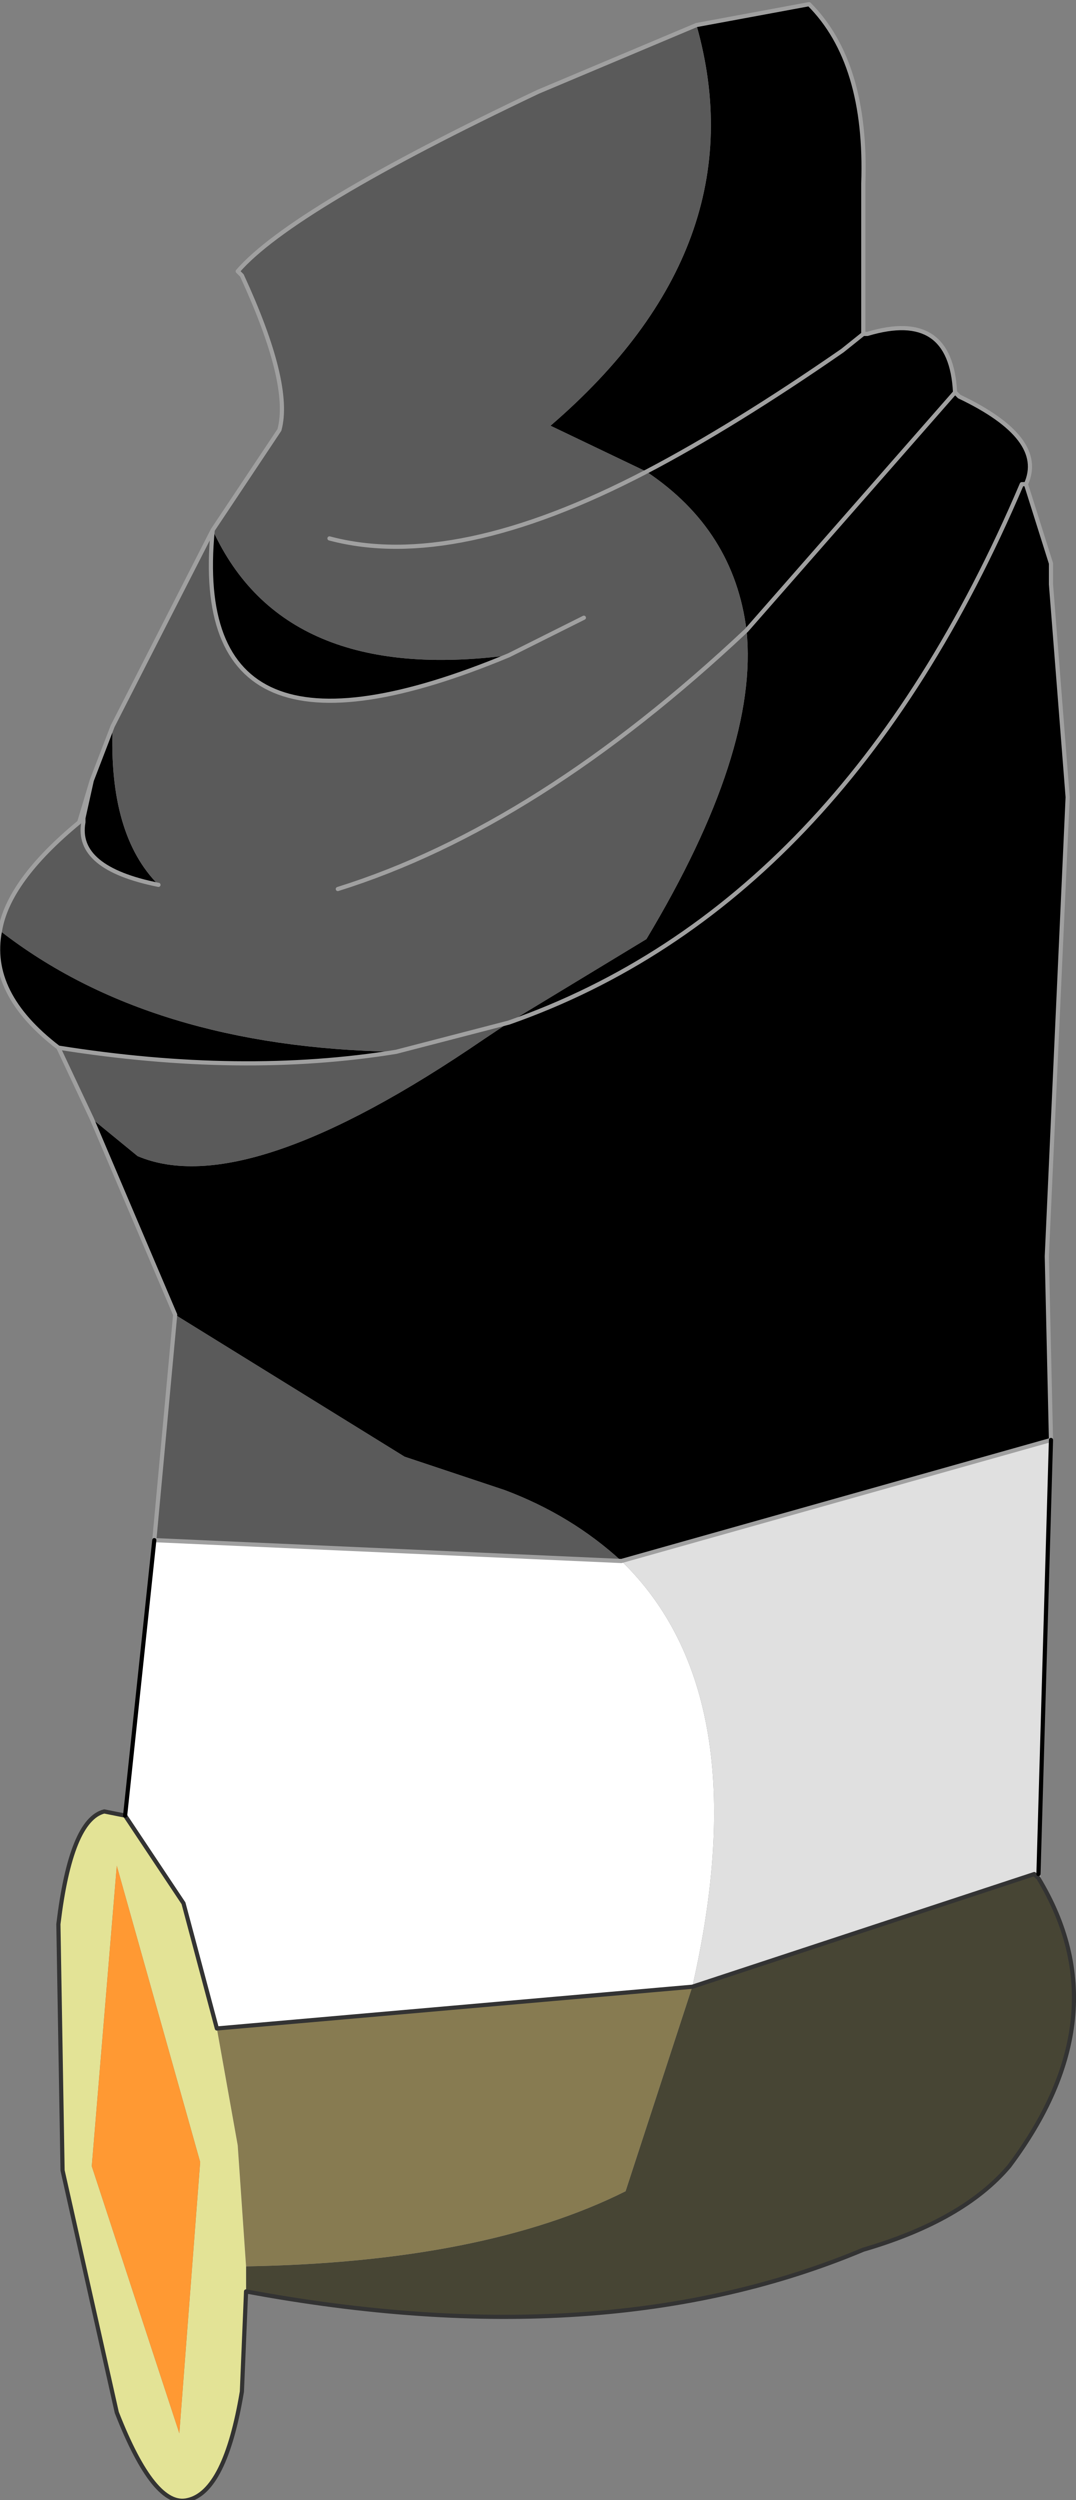 <?xml version="1.0" encoding="UTF-8" standalone="no"?>
<svg xmlns:xlink="http://www.w3.org/1999/xlink" height="29.95px" width="12.9px" xmlns="http://www.w3.org/2000/svg">
  <rect width="100%" height="100%" fill="#808080" stroke="none"/>
  <g transform="matrix(1.0, 0.0, 0.0, 1.0, 6.75, 13.2)">
    <path d="M3.6 -9.2 L3.65 -9.2 3.6 -9.2 M4.7 -8.5 L4.75 -8.45 4.7 -8.5 M5.7 9.25 L5.7 9.3 5.65 9.25 5.7 9.25 M5.55 -7.4 L5.5 -7.4 5.55 -7.4" fill="#f2f2f2" fill-rule="evenodd" stroke="none"/>
    <path d="M-5.25 8.55 L-4.9 5.25 0.7 5.5 Q2.35 7.1 1.55 10.6 L-4.15 11.1 -4.55 9.6 -5.25 8.55 M-5.8 -3.35 L-5.65 -3.85 -5.75 -3.4 -5.75 -3.35 -5.8 -3.35 -5.75 -3.4 -5.8 -3.35 M-4.2 -6.85 L-3.4 -8.05 -4.2 -6.85" fill="#ffffff" fill-rule="evenodd" stroke="none"/>
    <path d="M5.7 9.3 Q6.7 10.95 5.35 12.75 4.8 13.4 3.6 13.75 0.5 15.05 -3.8 14.25 L-3.8 14.05 -3.8 13.95 Q-0.95 13.9 0.75 13.05 L1.55 10.6 5.65 9.25 5.7 9.3" fill="#474534" fill-rule="evenodd" stroke="none"/>
    <path d="M1.55 10.6 L0.75 13.05 Q-0.95 13.9 -3.8 13.95 L-3.9 12.5 -4.15 11.1 1.55 10.6" fill="#877b51" fill-rule="evenodd" stroke="none"/>
    <path d="M-3.8 14.25 L-3.85 15.45 Q-4.05 16.65 -4.5 16.75 -4.9 16.85 -5.35 15.7 L-6.0 12.8 -6.05 9.85 Q-5.9 8.6 -5.5 8.5 L-5.25 8.55 -4.55 9.6 -4.15 11.1 -3.9 12.5 -3.8 13.95 -3.8 14.05 -3.8 14.25 M-4.6 15.95 L-4.35 12.7 -5.35 9.15 -5.65 12.75 -4.6 15.95" fill="#e3e396" fill-rule="evenodd" stroke="none"/>
    <path d="M1.6 -12.9 L2.95 -13.15 Q3.65 -12.45 3.6 -11.0 L3.6 -9.2 3.35 -9.0 Q2.05 -8.1 1.0 -7.55 2.05 -8.1 3.35 -9.0 L3.6 -9.2 3.65 -9.2 Q4.65 -9.5 4.7 -8.5 L4.75 -8.45 Q5.8 -7.95 5.55 -7.4 L5.85 -6.45 5.85 -6.3 5.85 -6.2 6.05 -3.65 5.8 1.85 5.85 4.05 0.7 5.5 Q0.1 4.95 -0.7 4.65 L-1.9 4.25 -4.65 2.55 -5.65 0.2 -5.1 0.65 Q-3.8 1.2 -0.95 -0.75 L-0.65 -0.95 Q3.35 -2.35 5.5 -7.4 3.35 -2.35 -0.65 -0.95 L1.0 -1.95 Q2.35 -4.2 2.2 -5.65 L4.7 -8.5 2.2 -5.65 Q2.05 -6.85 1.0 -7.55 L-0.15 -8.1 Q2.35 -10.25 1.6 -12.9 M-6.05 -0.65 Q-6.9 -1.3 -6.75 -2.05 -4.95 -0.65 -2.0 -0.6 -3.85 -0.3 -6.05 -0.65 M-5.65 -3.85 L-5.4 -4.5 Q-5.45 -3.2 -4.85 -2.6 -5.85 -2.8 -5.75 -3.35 L-5.75 -3.4 -5.65 -3.85 M5.5 -7.4 L5.55 -7.4 5.5 -7.4 M-0.65 -5.35 Q-4.5 -3.75 -4.2 -6.85 -3.35 -5.0 -0.65 -5.35" fill="#000000" fill-rule="evenodd" stroke="none"/>
    <path d="M-4.9 5.25 L-4.65 2.55 -1.9 4.25 -0.7 4.65 Q0.1 4.95 0.7 5.5 L-4.9 5.25 M-5.65 0.2 L-6.05 -0.65 Q-3.85 -0.3 -2.0 -0.6 -4.95 -0.65 -6.75 -2.05 -6.65 -2.65 -5.8 -3.35 L-5.75 -3.35 Q-5.85 -2.8 -4.85 -2.6 -5.45 -3.2 -5.4 -4.5 L-4.2 -6.85 -3.4 -8.05 Q-3.25 -8.6 -3.85 -9.9 L-3.9 -9.95 Q-3.25 -10.7 -0.3 -12.1 L1.6 -12.9 Q2.35 -10.25 -0.15 -8.1 L1.0 -7.55 Q2.05 -6.85 2.2 -5.65 2.35 -4.2 1.0 -1.95 L-0.65 -0.95 -0.95 -0.75 Q-3.8 1.2 -5.1 0.65 L-5.65 0.2 M-2.7 -2.55 Q-0.3 -3.3 2.2 -5.65 -0.3 -3.3 -2.7 -2.55 M-0.65 -0.95 L-2.0 -0.6 -0.65 -0.95 M-4.2 -6.85 Q-4.5 -3.75 -0.65 -5.35 -3.35 -5.0 -4.2 -6.85 M0.25 -5.8 L-0.65 -5.35 0.25 -5.8 M-2.8 -6.75 Q-1.3 -6.35 1.0 -7.55 -1.3 -6.35 -2.8 -6.75" fill="#5a5a5a" fill-rule="evenodd" stroke="none"/>
    <path d="M5.85 4.05 L5.7 9.25 5.65 9.25 1.55 10.6 Q2.35 7.1 0.7 5.5 L5.85 4.05" fill="#e0e0e0" fill-rule="evenodd" stroke="none"/>
    <path d="M-4.6 15.95 L-5.65 12.75 -5.35 9.15 -4.35 12.7 -4.6 15.95" fill="#ff9933" fill-rule="evenodd" stroke="none"/>
    <path d="M1.6 -12.9 L2.95 -13.15 Q3.65 -12.45 3.6 -11.0 L3.6 -9.2 3.65 -9.2 Q4.65 -9.5 4.7 -8.5 L4.75 -8.45 Q5.8 -7.95 5.55 -7.4 L5.85 -6.45 5.85 -6.3 5.85 -6.2 6.05 -3.65 5.8 1.85 5.85 4.05 0.7 5.5 -4.9 5.25 -4.65 2.55 -5.65 0.2 -6.05 -0.65 Q-6.9 -1.3 -6.75 -2.05 -6.65 -2.65 -5.8 -3.35 L-5.65 -3.85 -5.4 -4.5 -4.2 -6.85 -3.4 -8.05 Q-3.25 -8.6 -3.85 -9.9 L-3.9 -9.95 Q-3.25 -10.7 -0.3 -12.1 L1.6 -12.9 M5.7 9.25 L5.7 9.3 M1.0 -7.55 Q2.05 -8.1 3.35 -9.0 L3.6 -9.2 3.65 -9.2 M5.5 -7.4 Q3.35 -2.35 -0.65 -0.95 L-2.0 -0.6 Q-3.85 -0.3 -6.05 -0.65 M5.5 -7.4 L5.55 -7.4 M4.7 -8.5 L4.75 -8.45 M2.2 -5.65 Q-0.3 -3.3 -2.7 -2.55 M2.2 -5.65 L4.7 -8.5 M-4.2 -6.85 L-3.4 -8.05 M-5.75 -3.4 L-5.8 -3.35 M-5.75 -3.35 L-5.75 -3.4 -5.65 -3.85 M-5.75 -3.35 Q-5.85 -2.8 -4.85 -2.6 M-0.65 -5.35 Q-4.5 -3.75 -4.2 -6.85 M-0.65 -5.35 L0.25 -5.8 M1.0 -7.55 Q-1.3 -6.35 -2.8 -6.75" fill="none" stroke="#a0a0a0" stroke-linecap="round" stroke-linejoin="round" stroke-width="0.05"/>
    <path d="M5.7 9.3 Q6.7 10.95 5.35 12.75 4.8 13.4 3.6 13.75 0.5 15.05 -3.8 14.25 L-3.85 15.45 Q-4.05 16.65 -4.5 16.75 -4.9 16.85 -5.35 15.7 L-6.0 12.8 -6.05 9.85 Q-5.9 8.6 -5.5 8.5 L-5.25 8.55 -4.55 9.6 -4.15 11.1 1.55 10.6 5.65 9.25 5.7 9.3" fill="none" stroke="#333333" stroke-linecap="round" stroke-linejoin="round" stroke-width="0.05"/>
    <path d="M5.85 4.05 L5.7 9.25 M-5.25 8.55 L-4.9 5.25" fill="none" stroke="#000000" stroke-linecap="round" stroke-linejoin="round" stroke-width="0.05"/>
  </g>
</svg>
